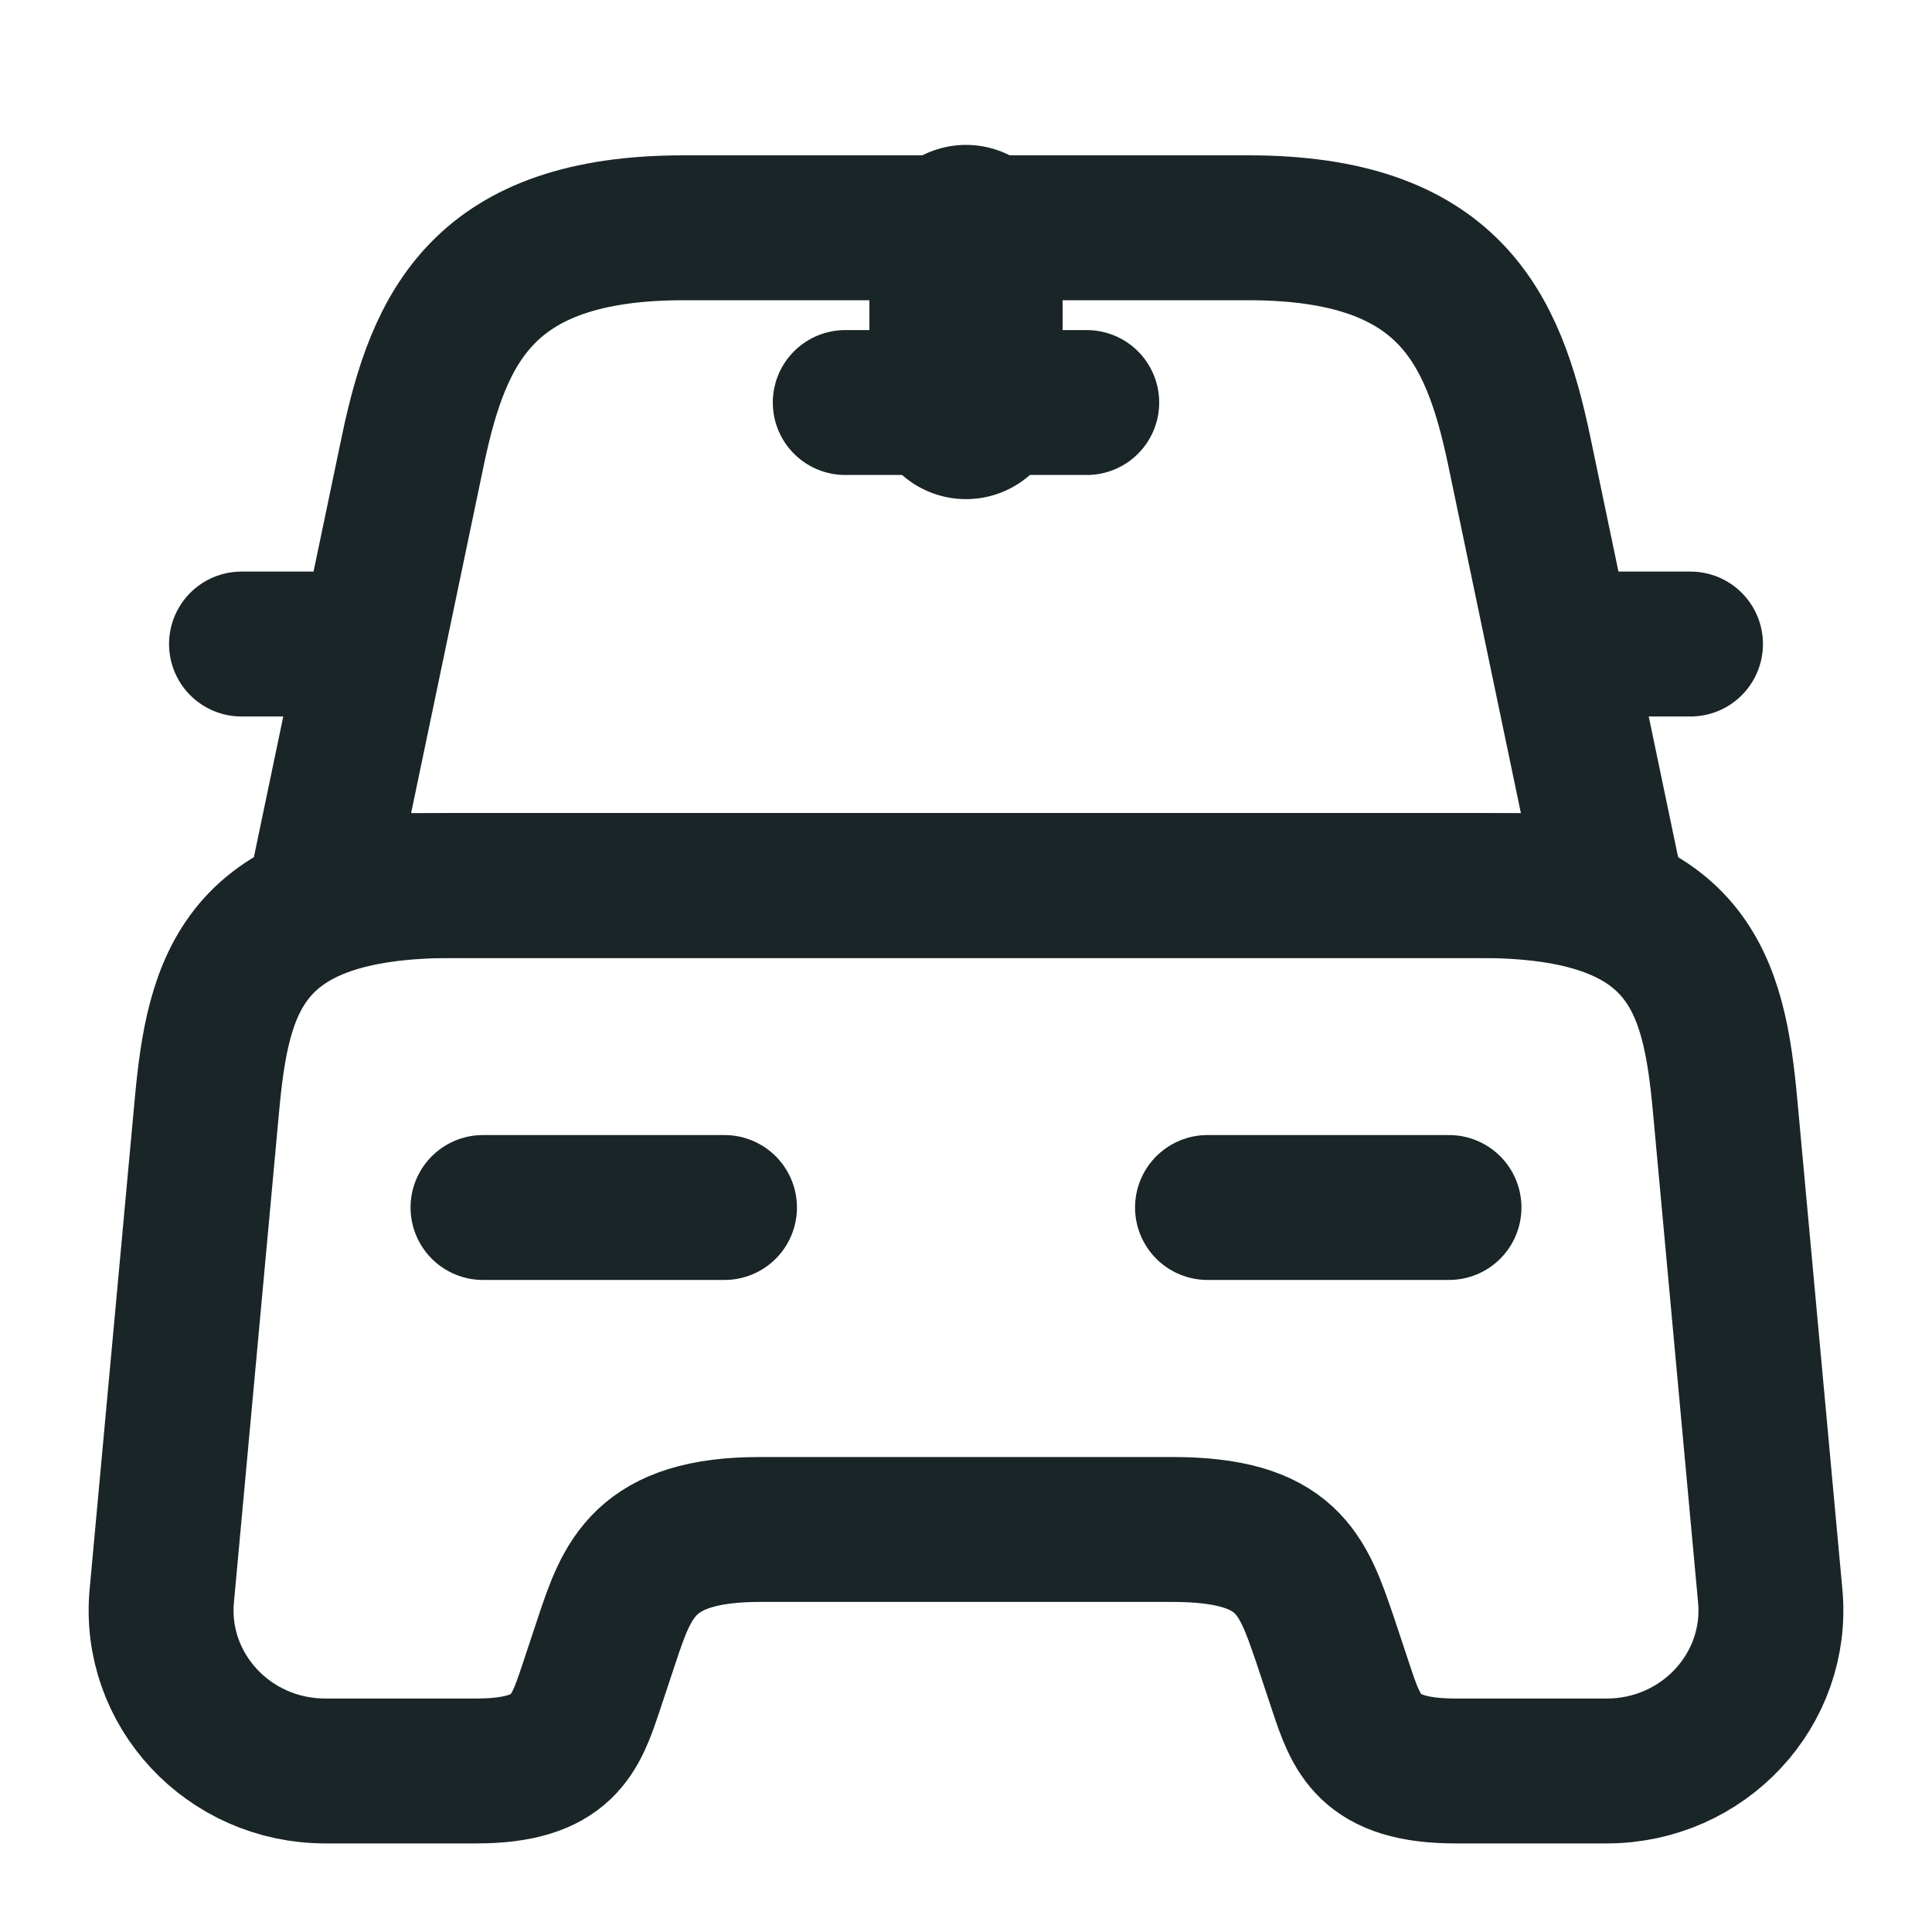 <svg width="20" height="20" viewBox="0 0 20 20" fill="none" xmlns="http://www.w3.org/2000/svg">
<path d="M12.925 2.358H7.075C5 2.358 4.542 3.392 4.275 4.658L3.333 9.167H16.667L15.725 4.658C15.458 3.392 15 2.358 12.925 2.358Z" stroke="#1A2528" stroke-width="1.5" stroke-linecap="round" stroke-linejoin="round"/>
<path d="M18.325 16.517C18.417 17.492 17.633 18.333 16.633 18.333H15.067C14.167 18.333 14.042 17.95 13.883 17.475L13.717 16.975C13.483 16.292 13.333 15.833 12.133 15.833H7.867C6.667 15.833 6.492 16.35 6.283 16.975L6.117 17.475C5.958 17.95 5.833 18.333 4.933 18.333H3.367C2.367 18.333 1.583 17.492 1.675 16.517L2.142 11.442C2.258 10.192 2.5 9.167 4.683 9.167H15.317C17.5 9.167 17.742 10.192 17.858 11.442L18.325 16.517Z" stroke="#1A2528" stroke-width="1.5" stroke-linecap="round" stroke-linejoin="round"/>
<path d="M3.333 6.667H2.5" stroke="#1A2528" stroke-width="1.5" stroke-linecap="round" stroke-linejoin="round"/>
<path d="M17.5 6.667H16.667" stroke="#1A2528" stroke-width="1.5" stroke-linecap="round" stroke-linejoin="round"/>
<path d="M10 2.5V4.167" stroke="#1A2528" stroke-width="2" stroke-linecap="round" stroke-linejoin="round"/>
<path d="M8.75 4.167H11.25" stroke="#1A2528" stroke-width="1.5" stroke-linecap="round" stroke-linejoin="round"/>
<path d="M5 12.5H7.5" stroke="#1A2528" stroke-width="1.5" stroke-linecap="round" stroke-linejoin="round"/>
<path d="M12.5 12.5H15" stroke="#1A2528" stroke-width="1.5" stroke-linecap="round" stroke-linejoin="round"/>
</svg>
